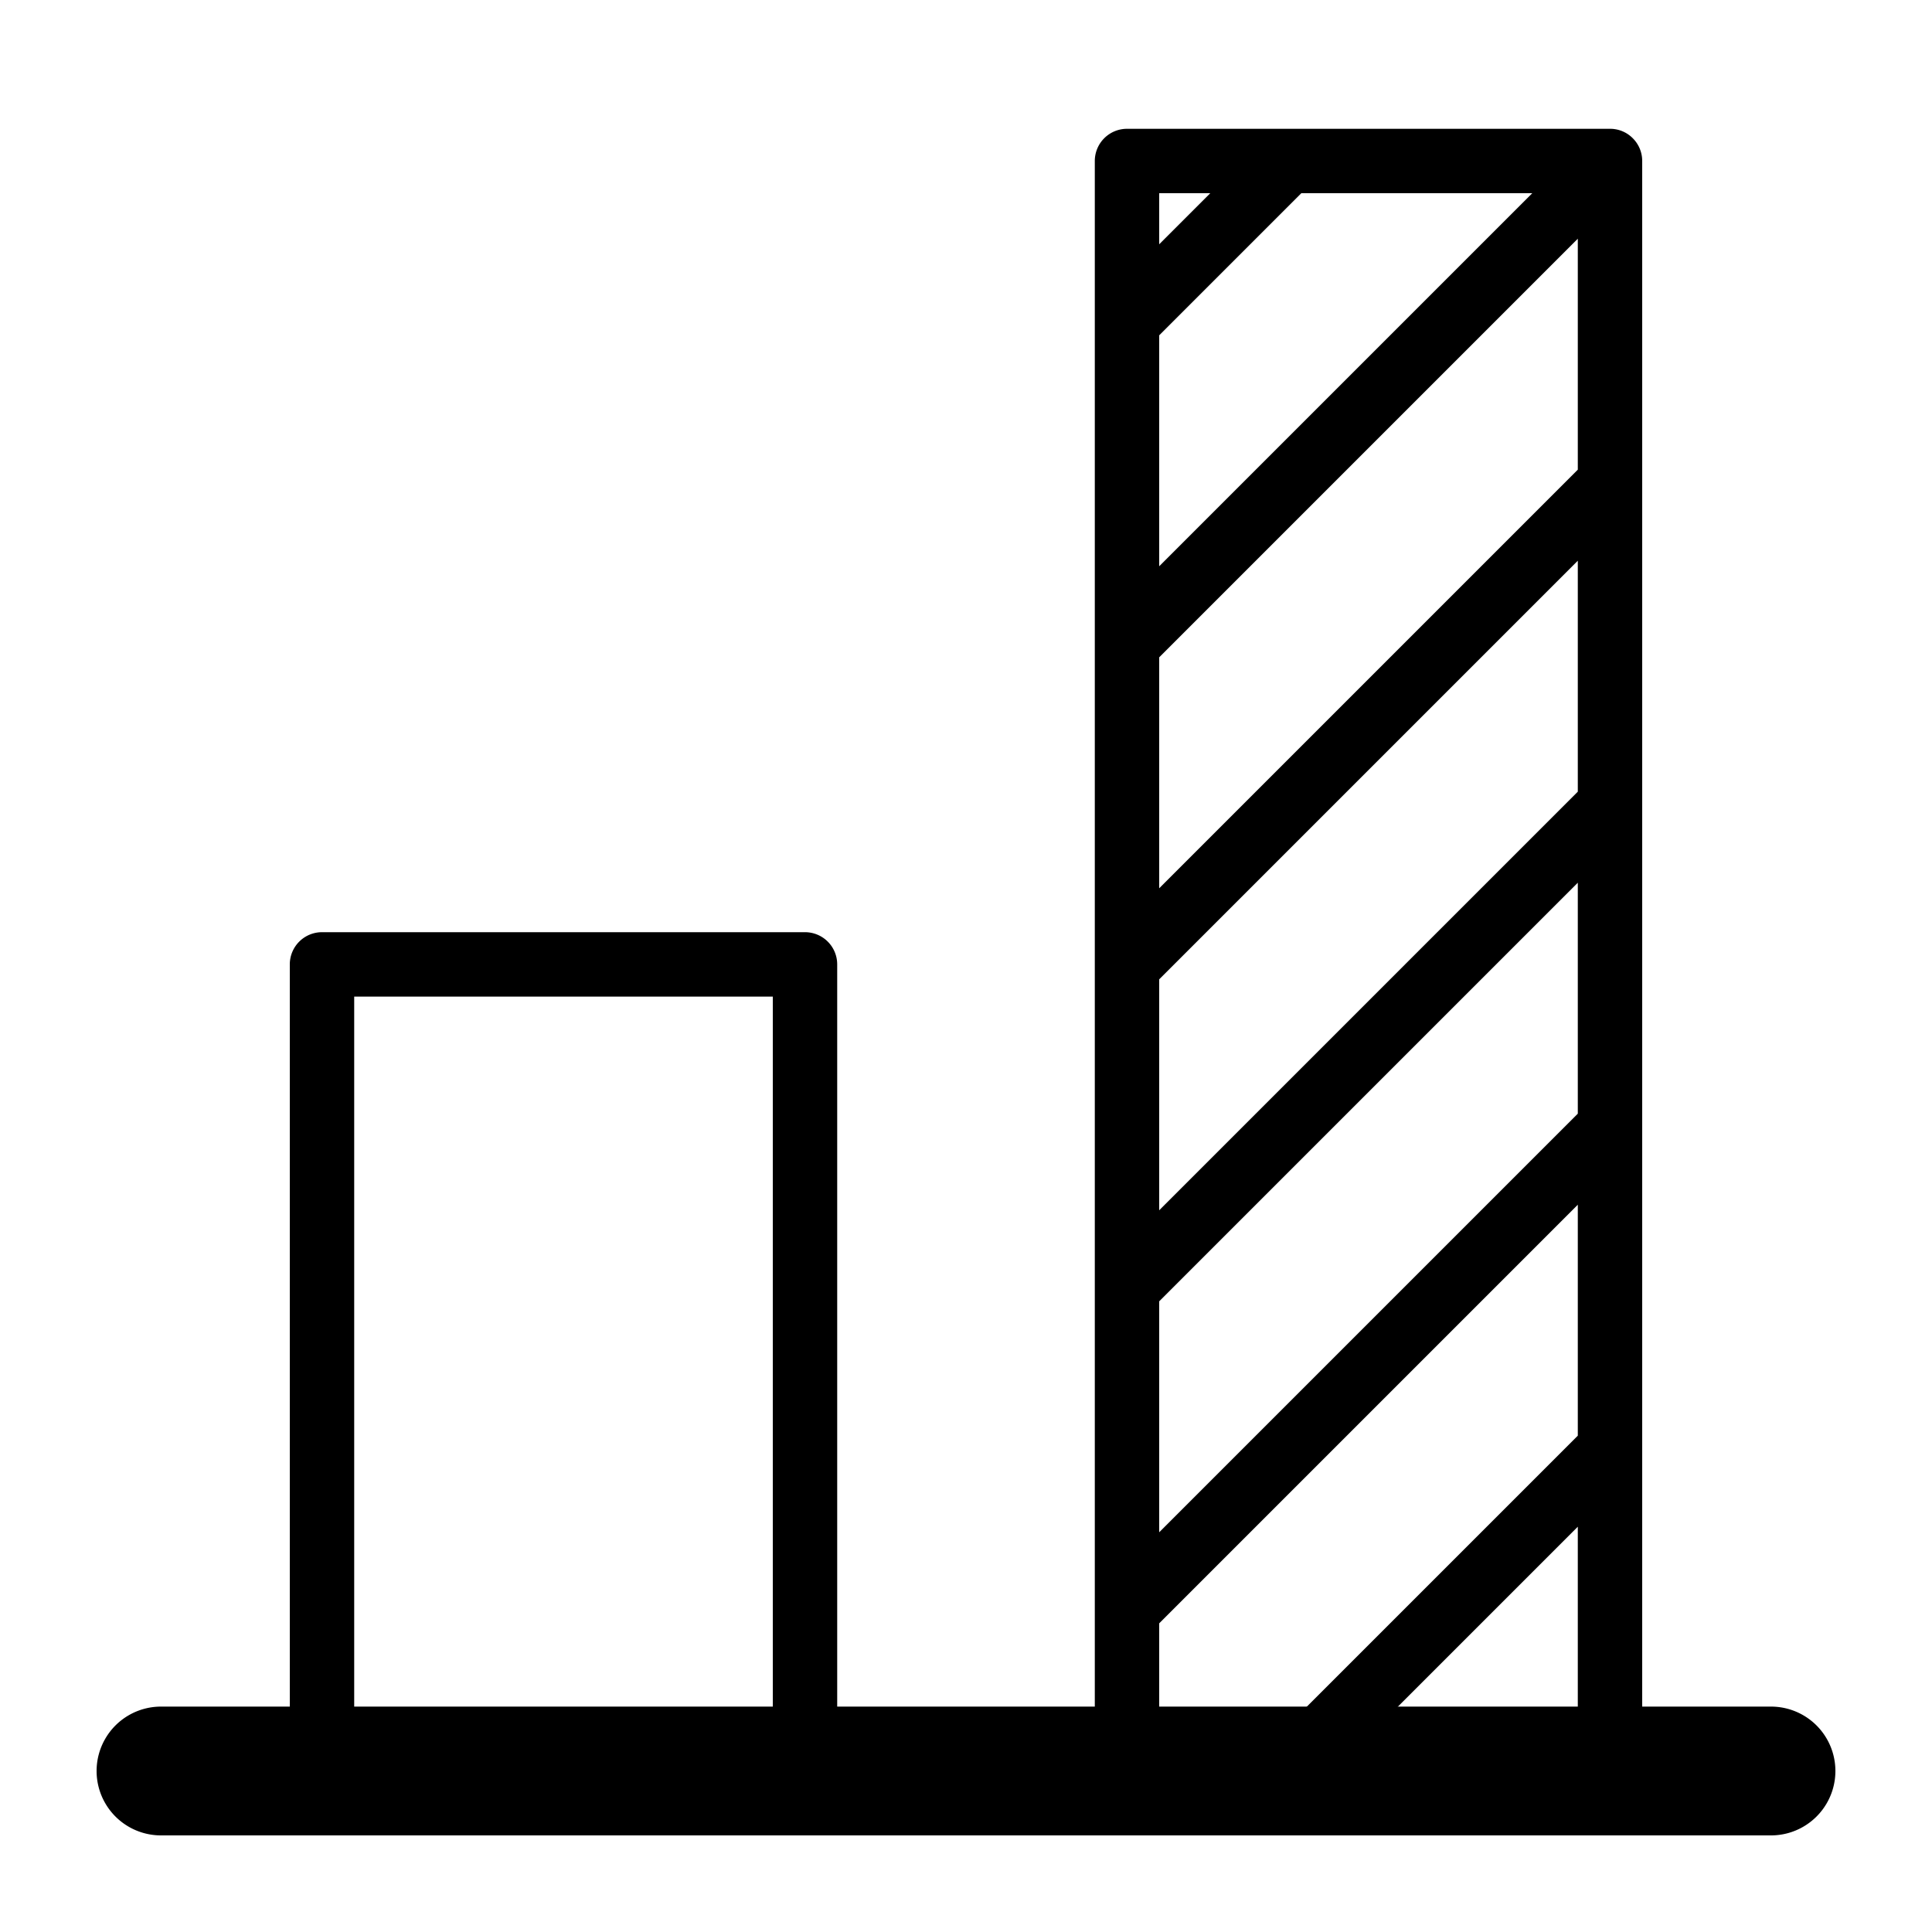 <?xml version="1.0" standalone="no"?><!DOCTYPE svg PUBLIC "-//W3C//DTD SVG 1.1//EN" "http://www.w3.org/Graphics/SVG/1.1/DTD/svg11.dtd"><svg t="1719754946476" class="icon" viewBox="0 0 1024 1024" version="1.1" xmlns="http://www.w3.org/2000/svg" p-id="9452" xmlns:xlink="http://www.w3.org/1999/xlink" width="200" height="200"><path d="M853.333 955.733a17.067 17.067 0 0 1-17.067-17.067v-129.468l-141.534 141.534a17.05 17.05 0 1 1-24.132-24.132L836.267 760.934v-122.402l-221.867 221.867V938.667a17.067 17.067 0 1 1-34.133 0V85.333a17.067 17.067 0 0 1 17.067-17.067h256.051a16.862 16.862 0 0 1 12.015 5.001 16.947 16.947 0 0 1 5.001 12.015V938.667a17.067 17.067 0 0 1-17.067 17.067zM614.4 689.732v122.402l221.867-221.867v-122.402l-221.867 221.867z m0-170.667v122.402l221.867-221.867v-122.402l-221.867 221.867z m0-170.667v122.402l221.867-221.867V126.532l-221.867 221.867z m0-170.667v122.402L812.134 102.4h-122.402L614.4 177.732zM614.4 102.4v27.068L641.468 102.4H614.4zM426.667 955.733a17.067 17.067 0 0 1-17.067-17.067V528.213H187.733V938.667a17.067 17.067 0 1 1-34.133 0V511.147a17.067 17.067 0 0 1 17.067-17.067h256a17.067 17.067 0 0 1 17.067 17.067V938.667a17.067 17.067 0 0 1-17.067 17.067z" p-id="9453"></path><path d="M938.667 972.8H85.333a34.133 34.133 0 0 1 0-68.267h853.333a34.133 34.133 0 0 1 0 68.267z" p-id="9454"></path></svg>
